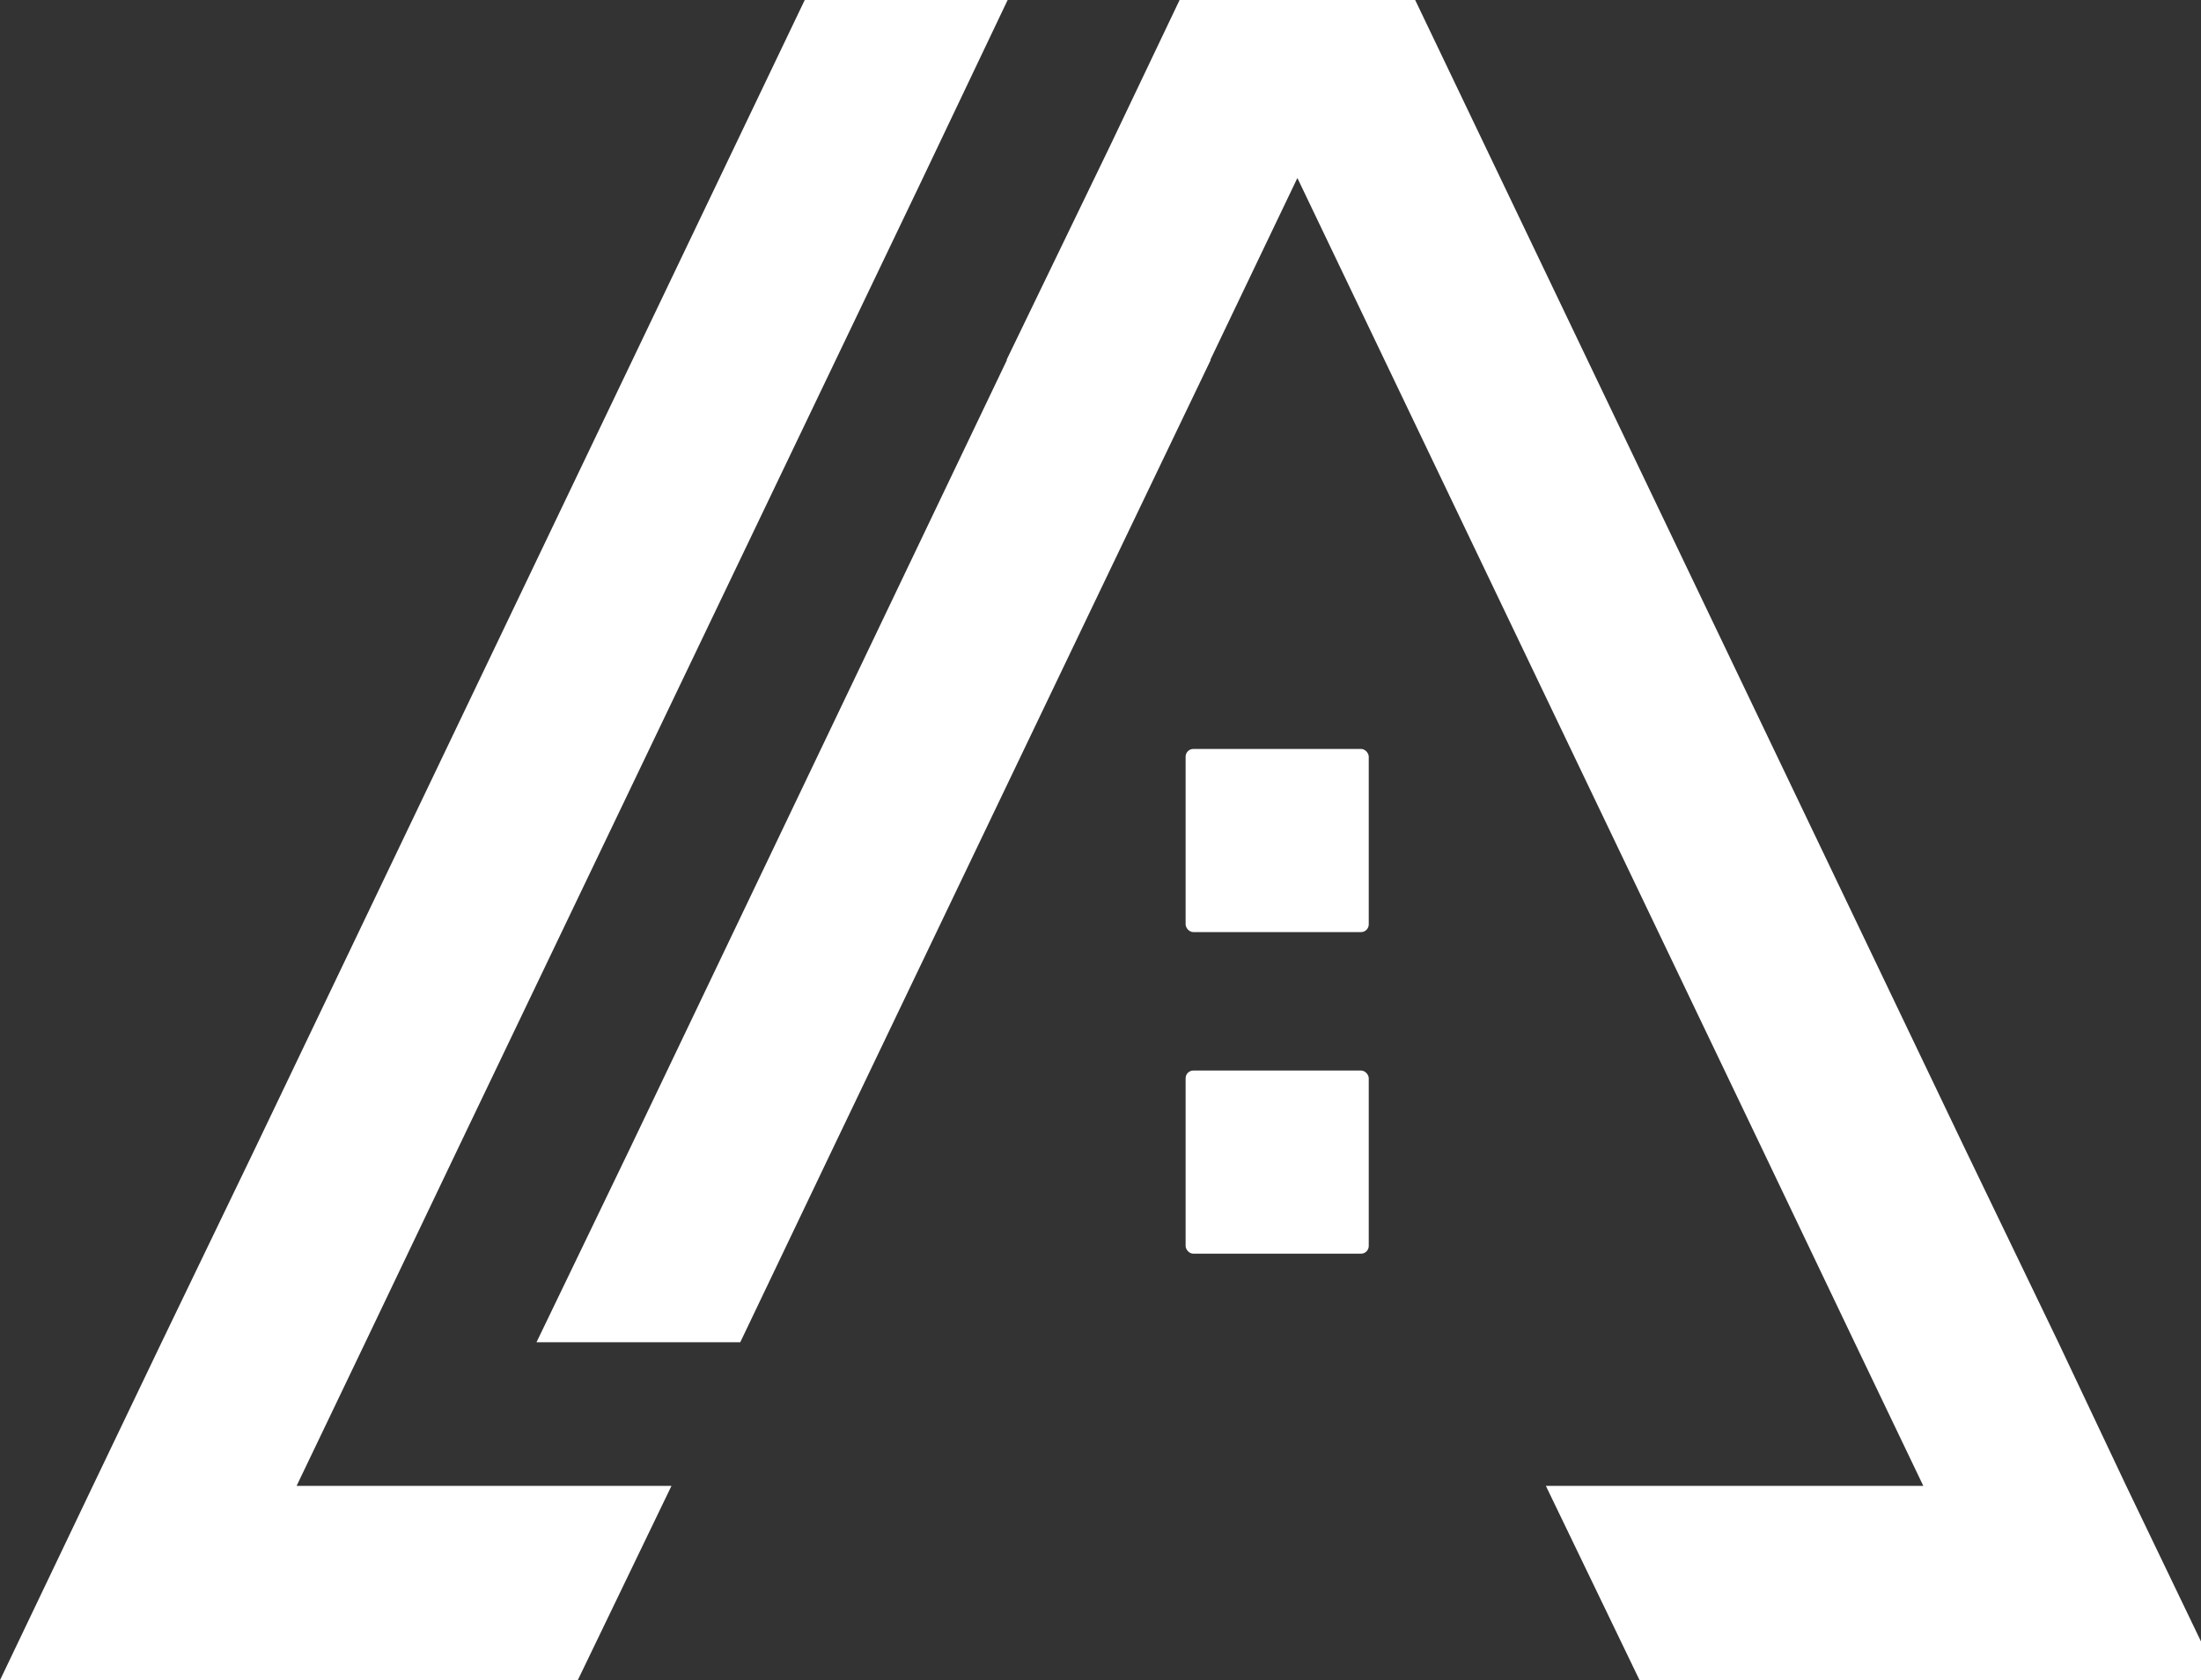 <?xml version="1.0" encoding="UTF-8"?>
<svg id="Layer_1" data-name="Layer 1" xmlns="http://www.w3.org/2000/svg" viewBox="0 0 256 195.4">
  <rect x="0" y="0" width="256" height="195.4" fill="#333333" stroke="none"/>
  <g id="LOGO">
    <g id="Logo">
      <polygon points="256 190.9 256 195.4 190.7 195.4 179.8 172.8 223.7 172.8 215.7 156.1 204.9 133.5 150.9 20.7 140.8 41.8 140.8 41.9 129 66.5 129 66.5 96.9 133.5 86.1 156.1 62.4 156.1 73.3 133.5 117.1 41.9 117.1 41.8 129 17.2 137.2 0 164.6 0 228.5 133.5 239.4 156.1 247.3 172.8 256 190.9" style="fill: #fff;"/>
      <polygon points="42.5 156.1 34.5 172.8 78.1 172.8 67.2 195.4 0 195.4 10.8 172.8 18.8 156.1 29.7 133.5 93.6 0 117.2 0 107.2 21 53.3 133.5 42.5 156.1" style="fill: #fff;"/>
      <rect x="137.9" y="124.5" width="21.3" height="21.3" rx=".9" ry=".9" style="fill: #fff;"/>
      <rect x="137.9" y="87.1" width="21.3" height="21.3" rx=".9" ry=".9" style="fill: #fff;"/>
    </g>
  </g>
</svg>